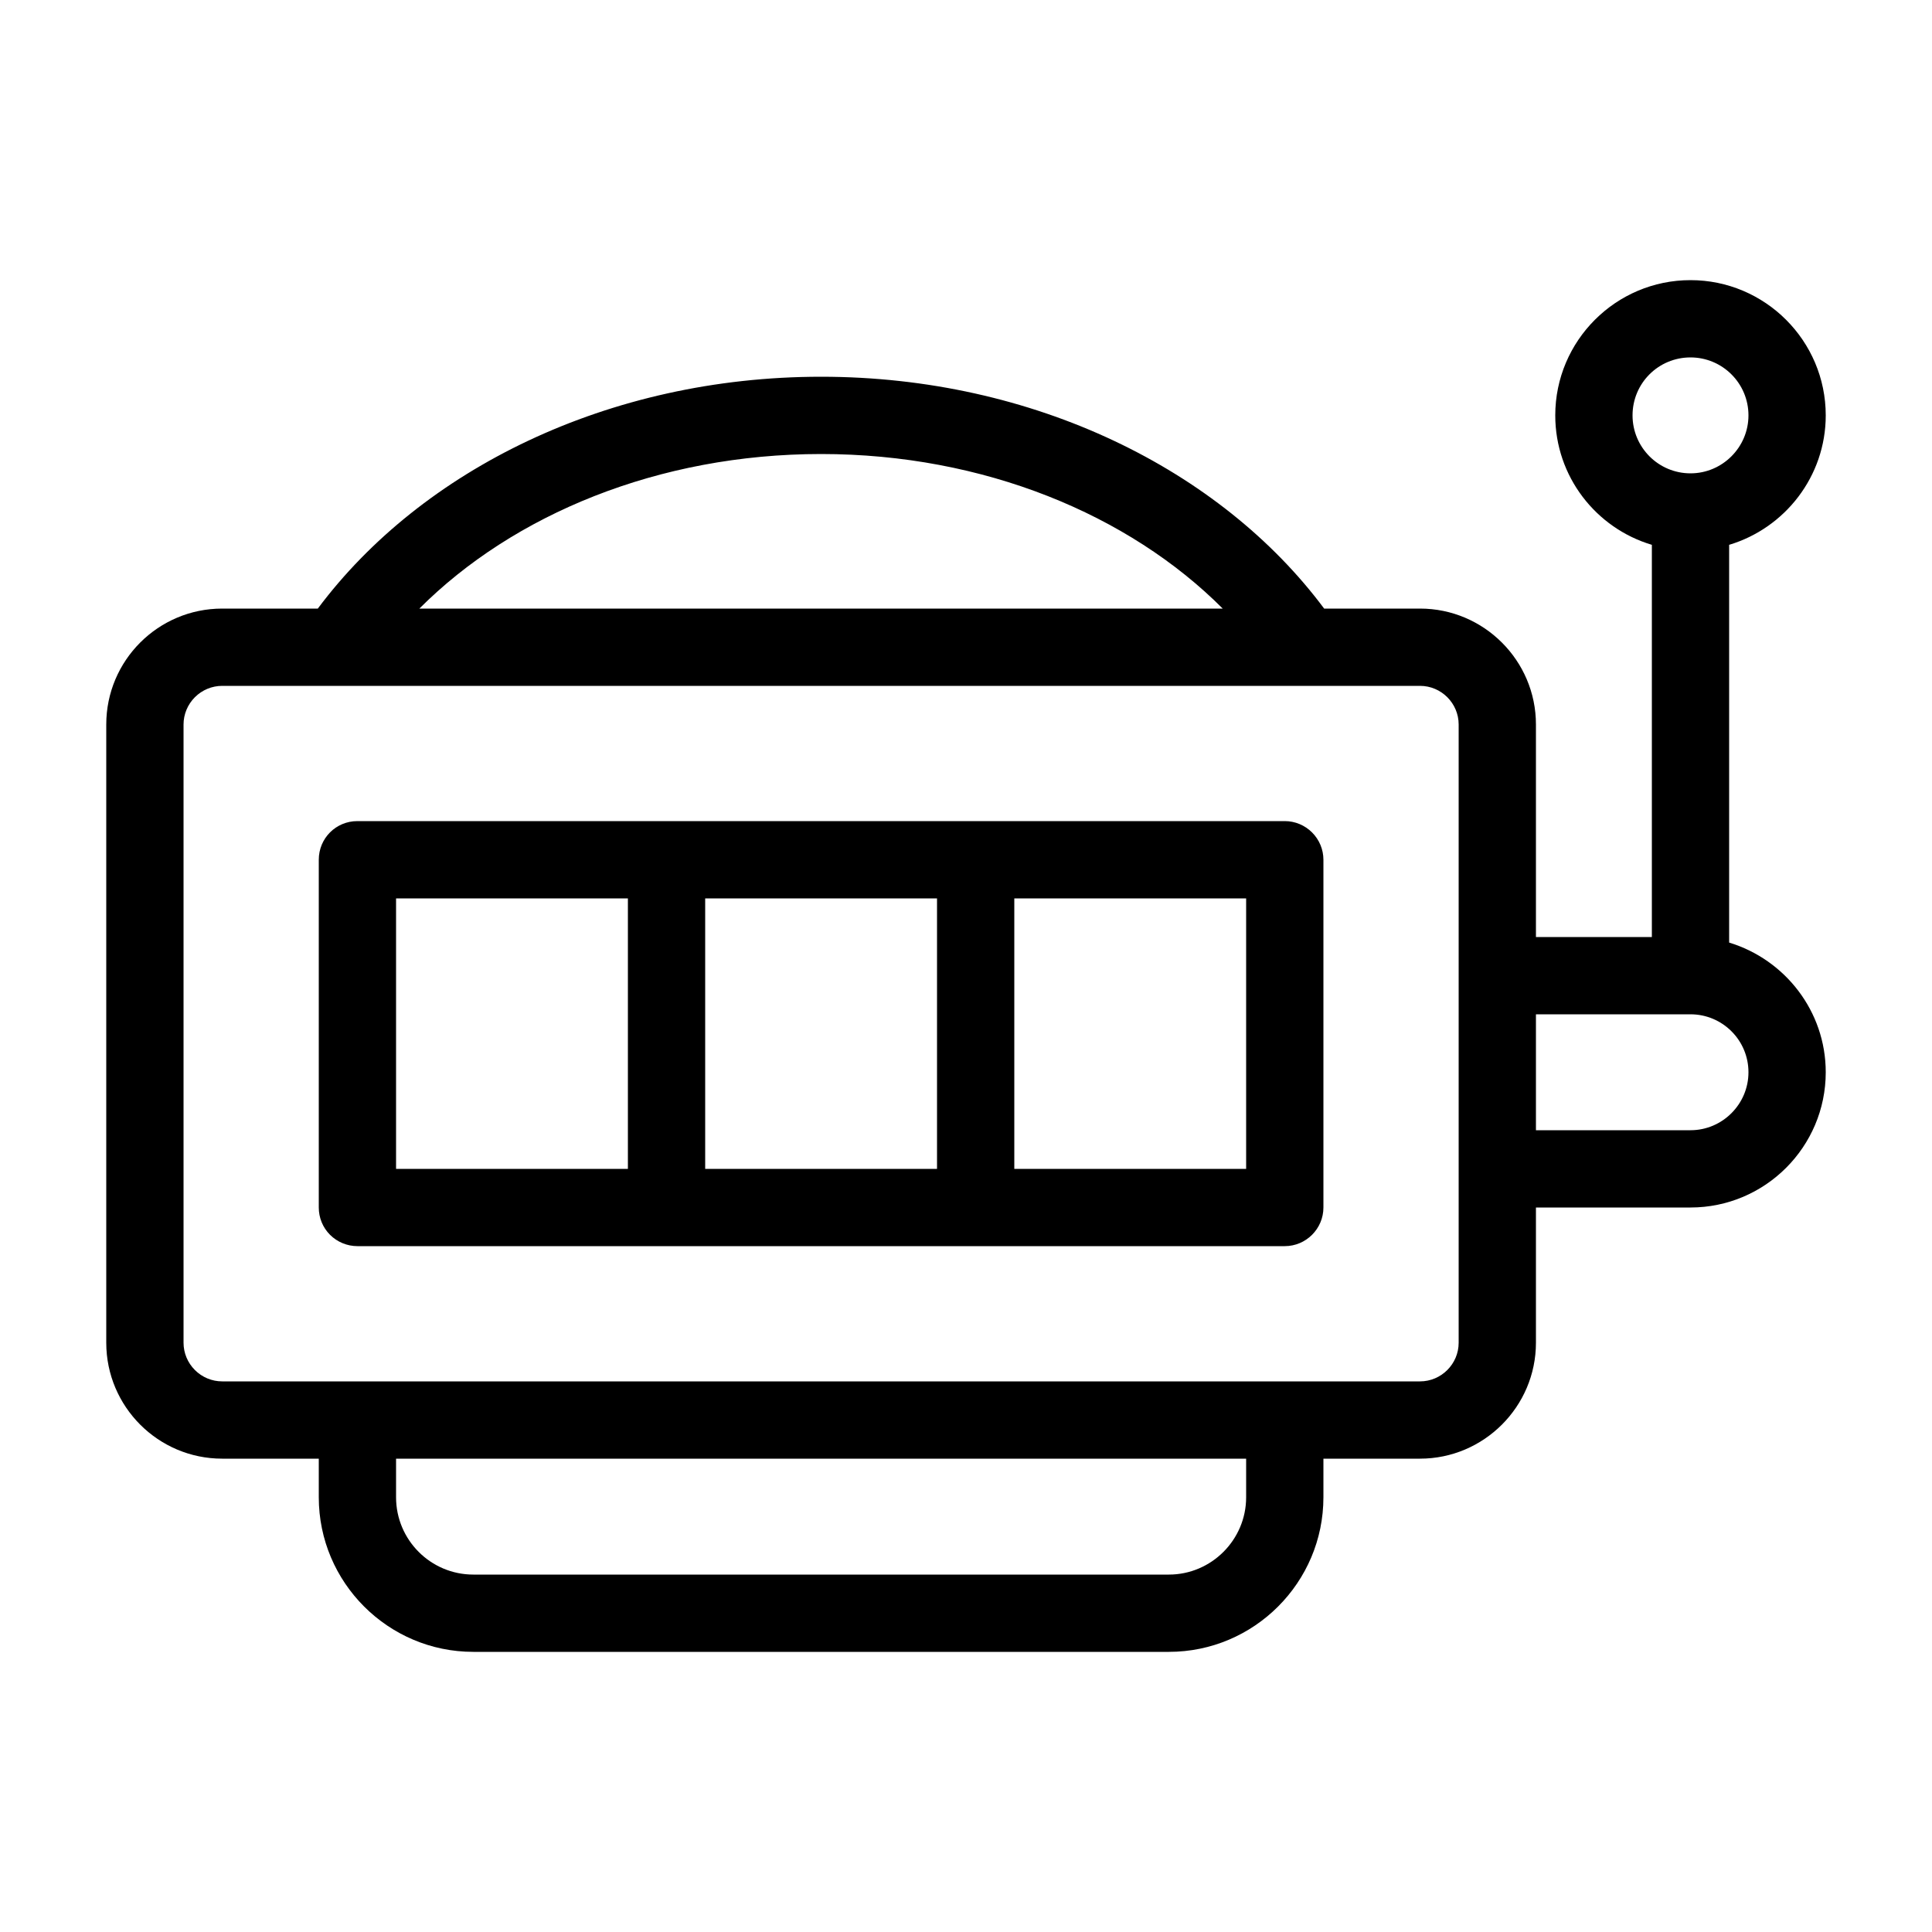 <svg width="16" height="16" viewBox="0 0 16 16" fill="none" xmlns="http://www.w3.org/2000/svg">
<path d="M14.32 7.806V4.512C14.781 4.374 15.12 3.946 15.12 3.44C15.12 2.822 14.617 2.32 14 2.32C13.382 2.32 12.88 2.822 12.88 3.44C12.88 3.946 13.217 4.374 13.68 4.512V7.76H12.72V6C12.72 5.47 12.288 5.04 11.76 5.04H10.966C10.109 3.89 8.561 3.12 6.8 3.12C5.037 3.12 3.491 3.89 2.632 5.04H1.84C1.31 5.04 0.88 5.47 0.88 6V11.12C0.88 11.649 1.31 12.08 1.84 12.08H2.64V12.4C2.64 13.105 3.214 13.68 3.92 13.68H9.68C10.386 13.68 10.96 13.105 10.96 12.4V12.08H11.76C12.288 12.08 12.72 11.649 12.72 11.12V10H14C14.617 10 15.12 9.498 15.12 8.88C15.12 8.373 14.781 7.946 14.32 7.806ZM6.8 3.76C8.147 3.76 9.349 4.261 10.126 5.04H3.473C4.251 4.261 5.453 3.76 6.8 3.76ZM10.32 12.4C10.32 12.752 10.032 13.04 9.68 13.04H3.92C3.566 13.04 3.28 12.752 3.28 12.4V12.08H10.32V12.4ZM12.08 11.12C12.08 11.296 11.936 11.44 11.76 11.44H1.84C1.755 11.44 1.674 11.406 1.614 11.346C1.554 11.286 1.52 11.205 1.52 11.12V6C1.52 5.915 1.554 5.834 1.614 5.774C1.674 5.714 1.755 5.68 1.84 5.68H11.76C11.936 5.68 12.08 5.824 12.08 6V11.12ZM13.52 3.44C13.52 3.174 13.734 2.96 14 2.96C14.264 2.96 14.48 3.174 14.48 3.44C14.48 3.704 14.264 3.92 14 3.92C13.734 3.92 13.52 3.704 13.52 3.44ZM14 9.36H12.72V8.4H14C14.264 8.4 14.48 8.614 14.48 8.88C14.48 9.144 14.264 9.36 14 9.36Z" fill="currentColor"/>
<path d="M10.64 6.8H2.96C2.782 6.8 2.64 6.942 2.64 7.12V10C2.64 10.085 2.673 10.166 2.733 10.226C2.793 10.286 2.875 10.32 2.96 10.32H10.64C10.816 10.32 10.96 10.176 10.96 10V7.12C10.96 7.035 10.926 6.954 10.866 6.894C10.806 6.834 10.725 6.8 10.64 6.8ZM5.2 9.68H3.28V7.44H5.2V9.68ZM7.76 9.68H5.84V7.44H7.76V9.68ZM10.32 9.68H8.4V7.44H10.32V9.68Z" fill="currentColor"/>
</svg>
